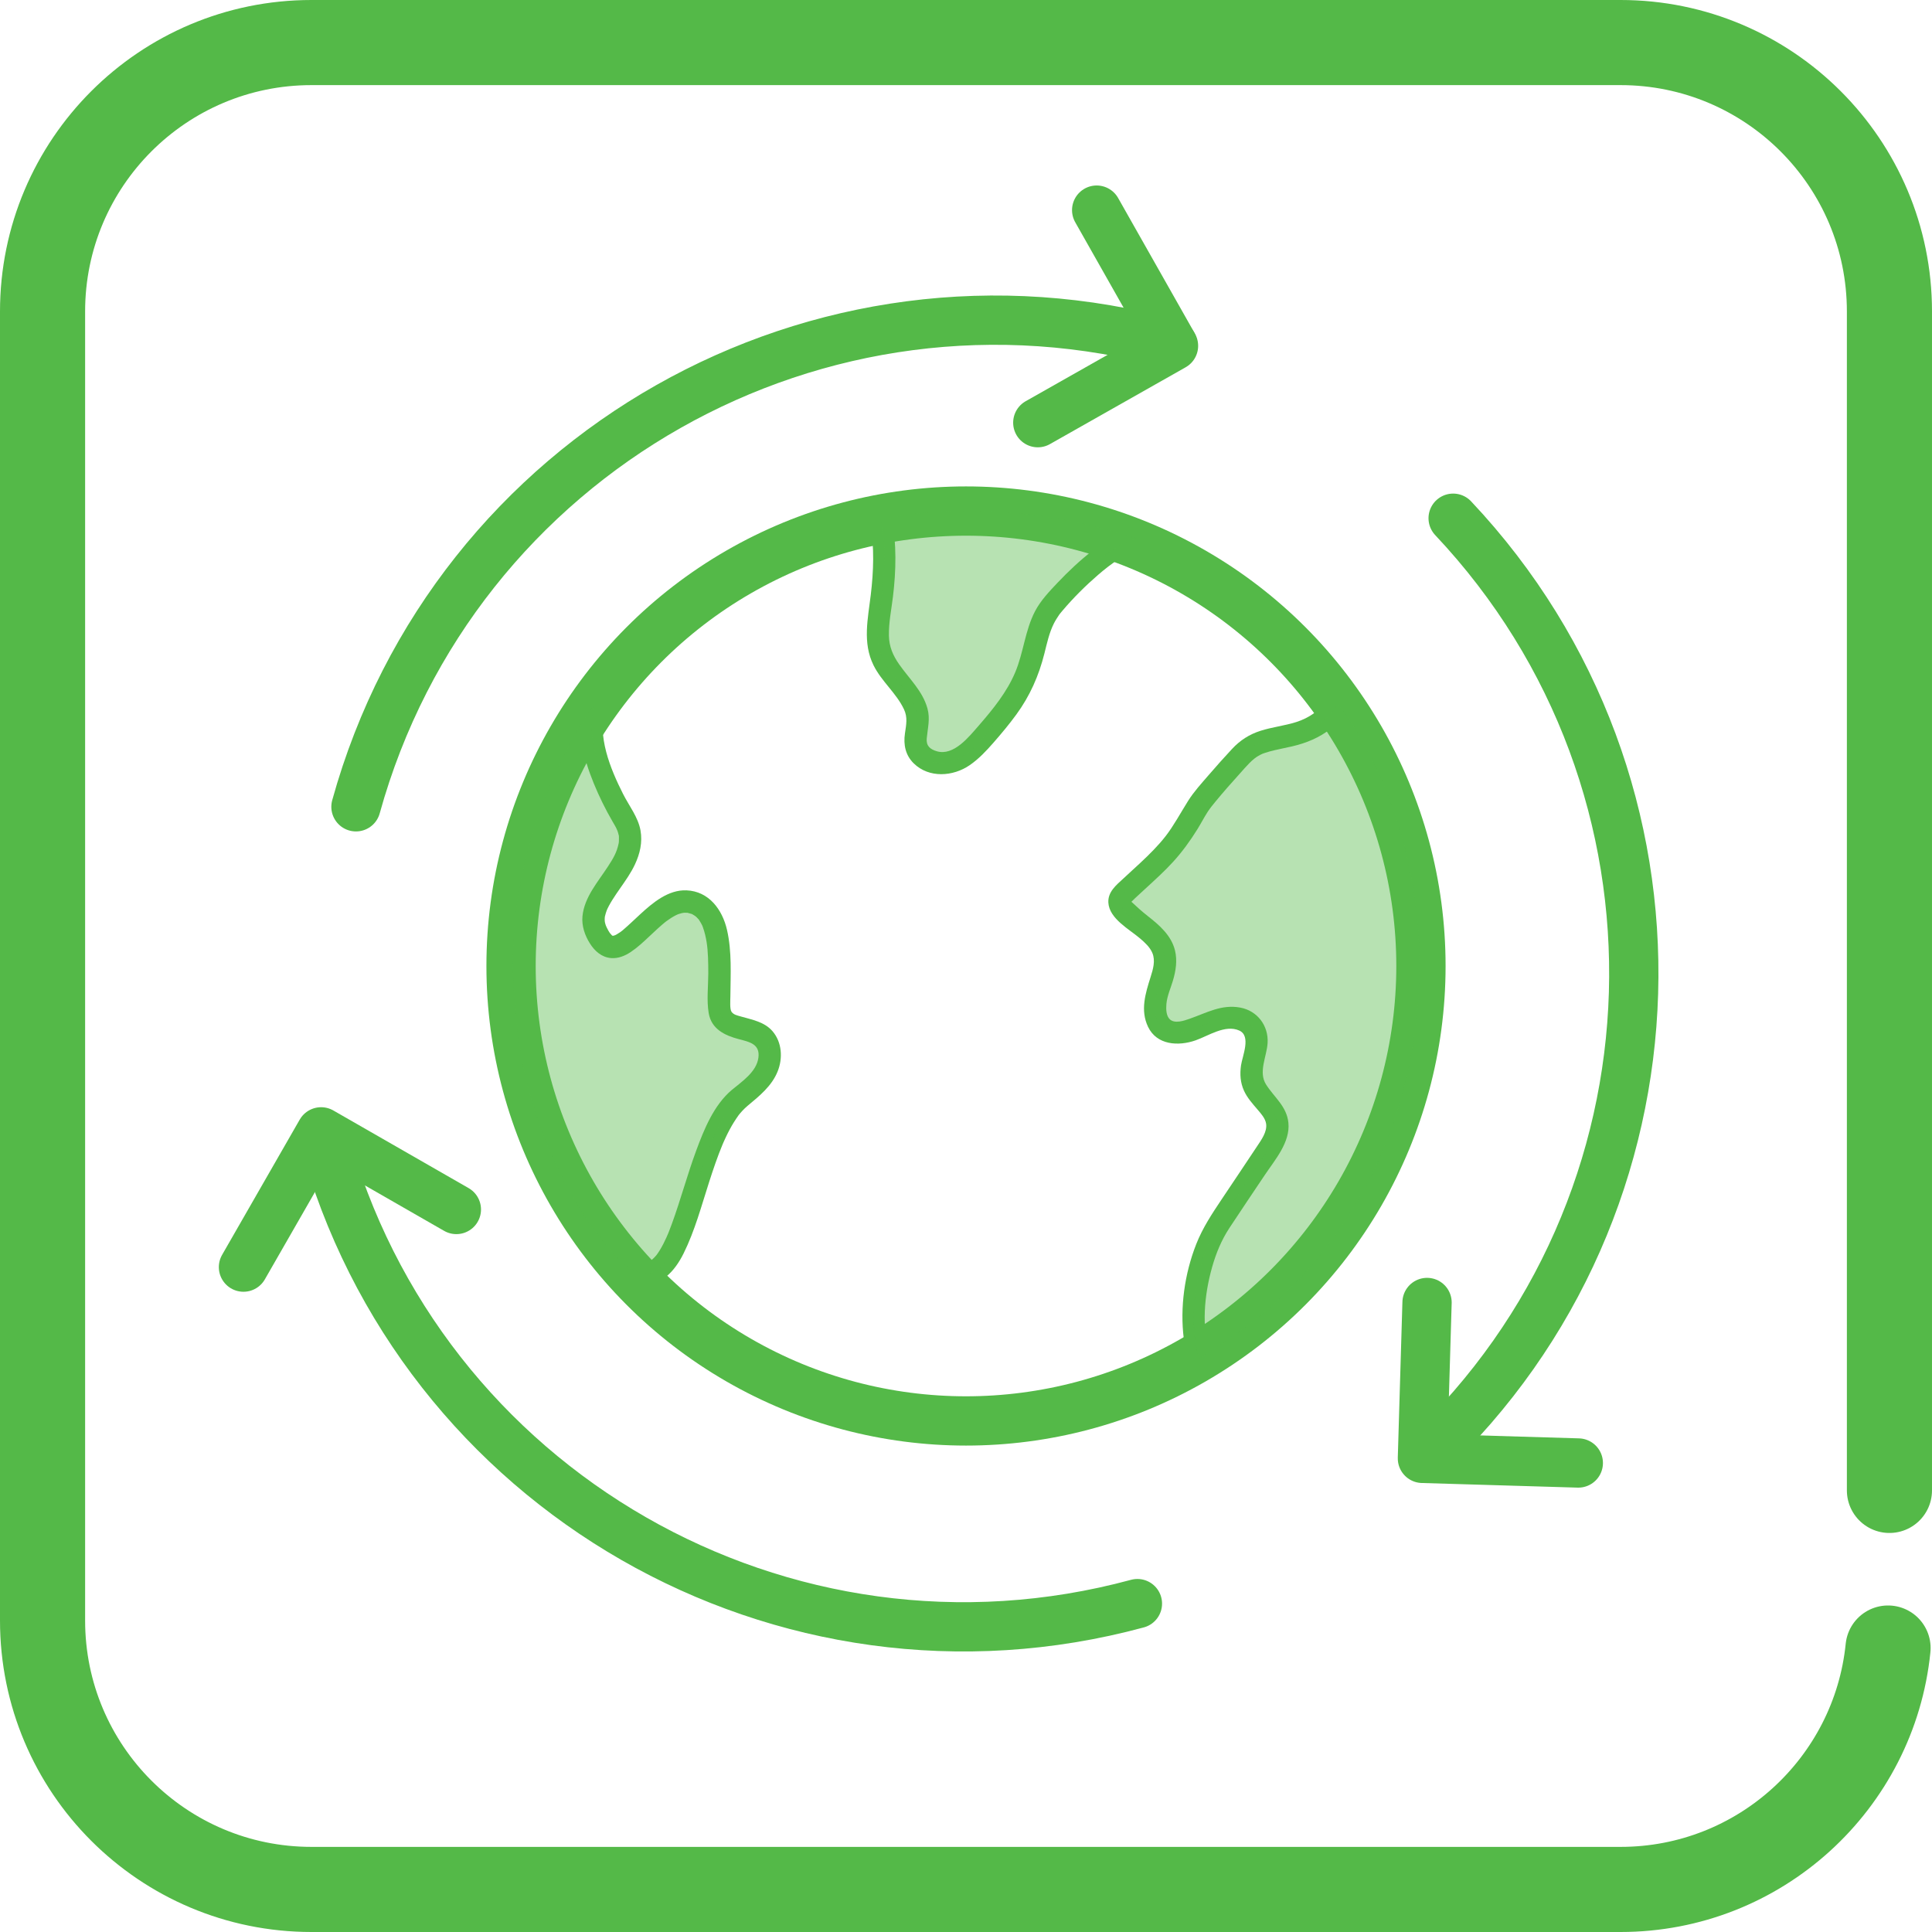 <?xml version="1.0" encoding="utf-8"?>
<!-- Generator: Adobe Illustrator 26.2.0, SVG Export Plug-In . SVG Version: 6.00 Build 0)  -->
<svg version="1.1" xmlns="http://www.w3.org/2000/svg" xmlns:xlink="http://www.w3.org/1999/xlink" x="0px" y="0px"
	 viewBox="0 0 431.264 431.264" style="enable-background:new 0 0 431.264 431.264;" xml:space="preserve">
<style type="text/css">
	.st0-reduceWaste{fill:none;stroke:#54B948;stroke-width:19;stroke-linecap:round;stroke-miterlimit:10;}
	.st1-reduceWaste{fill:none;stroke:#54B948;stroke-width:11;stroke-linecap:round;stroke-linejoin:round;stroke-miterlimit:10;}
	.st2-reduceWaste{display:none;fill:none;stroke:#54B948;stroke-width:6;stroke-linecap:round;stroke-linejoin:round;stroke-miterlimit:10;}
	.st3-reduceWaste{fill:#54B948;}
	.st4-reduceWaste{opacity:0.42;}
</style>
<g id="box">
	<path class="st0-reduceWaste" d="M421.454,367.876c-3.074,30.268-28.636,53.888-59.715,53.888H69.525
		C36.374,421.764,9.5,394.89,9.5,361.739V69.525C9.5,36.374,36.374,9.5,69.525,9.5h292.213
		c33.151,0,60.025,26.874,60.025,60.025V332.692"/>
</g>
<g id="world">
	<circle id="earth_x5F_shape" class="st1-reduceWaste" cx="215.632" cy="215.632" r="101.553"/>
	<g id="detail">
		
			<circle id="earth_x5F_shape_00000082331277801583219580000014864795977311772819_" class="st2-reduceWaste" cx="215.632" cy="215.632" r="101.553"/>
		<g>
			<g>
				<path class="st3-reduceWaste" d="M166.879,246.841c2.633-2.194,5.384-4.394,6.703-7.665
					c1.189-2.948,0.987-6.512-1.138-8.987c-1.797-2.092-4.566-2.569-7.077-3.29
					c-0.925-0.266-1.567-0.39-2.05-1.009c-0.445-0.57-0.289-2.487-0.28-3.519
					c0.043-4.921,0.355-9.956-0.752-14.794c-1.038-4.537-4.036-8.631-9.048-8.834
					c-4.052-0.164-7.505,2.742-10.302,5.312c-1.311,1.205-2.583,2.449-3.941,3.603
					c-0.075,0.064-0.611,0.472-0.113,0.099c-0.151,0.113-0.302,0.225-0.457,0.332
					c-0.243,0.168-0.491,0.329-0.748,0.474c-0.145,0.082-0.294,0.153-0.44,0.231
					c-0.486,0.259,0.535-0.142,0.02-0.014c-0.118,0.029-0.32,0.064-0.425,0.121
					c-0.335,0.182,0.607-0.015-0.029-0.009c-0.195,0.002-0.66-0.087,0.123,0.035
					c-0.125-0.019-0.277-0.113-0.398-0.115c0.112,0.046,0.224,0.092,0.336,0.137
					c-0.089-0.044-0.175-0.093-0.259-0.146c-0.043-0.028-0.085-0.057-0.128-0.085
					c0.292,0.235,0.334,0.263,0.126,0.085c-0.125-0.129-0.674-0.805-0.347-0.345
					c-0.319-0.449-0.586-0.933-0.825-1.429c-0.257-0.534-0.182-0.402-0.372-1.029
					c-0.031-0.102-0.109-0.791-0.055-0.191c-0.019-0.213-0.027-0.426-0.024-0.64
					c0.003-0.213,0.016-0.427,0.042-0.638c-0.013,0.106-0.096,0.492,0.014,0.027
					c0.12-0.507,0.261-1,0.452-1.486c-0.196,0.498,0.098-0.208,0.12-0.252
					c0.107-0.214,0.212-0.427,0.324-0.638c0.232-0.435,0.484-0.86,0.744-1.279
					c0.547-0.88,1.138-1.731,1.729-2.582c1.193-1.716,2.421-3.434,3.313-5.332
					c1.139-2.425,1.73-4.954,1.255-7.627c-0.523-2.941-2.563-5.503-3.887-8.124
					c-2.858-5.656-5.864-12.945-3.974-19.347c0.349-1.183-0.323-2.497-1.447-2.949
					c-1.245-0.501-2.347,0-3.122,1.023c-1.518,2.003-2.83,4.185-4.087,6.356
					c-3.266,5.639-5.988,11.605-8.206,17.73c-3.057,8.443-5.034,17.259-5.851,26.203
					c-0.467,5.115-0.524,10.268-0.15,15.391c0.166,2.277,0.477,4.535,0.652,6.81
					c1.157,15.079,6.53,30.185,14.618,42.897c2.52,3.961,5.287,8.015,8.668,11.304
					c1.758,1.71,3.934,3.448,6.411,3.92c4.816,0.918,8.056-2.874,9.996-6.785
					c2.516-5.072,3.986-10.629,5.717-15.997c0.906-2.81,1.85-5.613,2.986-8.339
					c-0.189,0.453,0.222-0.509,0.274-0.627c0.133-0.299,0.269-0.596,0.408-0.892
					c0.285-0.607,0.584-1.208,0.9-1.8c0.593-1.109,1.257-2.164,1.986-3.188
					c0.356-0.5-0.236,0.287,0.005-0.011c0.096-0.119,0.191-0.238,0.289-0.355
					c0.173-0.206,0.351-0.409,0.534-0.606C166.064,247.573,166.46,247.196,166.879,246.841
					c1.03-0.874,0.9-2.636,0-3.536c-1.02-1.02-2.503-0.877-3.536,0
					c-4.019,3.412-6.173,8.768-7.953,13.582c-1.979,5.353-3.44,10.88-5.394,16.241
					c-0.213,0.585-0.433,1.168-0.663,1.747c-0.098,0.248-0.199,0.495-0.301,0.742
					c0.232-0.564-0.183,0.416-0.247,0.559c-0.448,0.993-0.936,1.972-1.508,2.899
					c-0.247,0.401-0.513,0.787-0.791,1.167c0.302-0.412,0.14-0.168-0.068,0.064
					c-0.156,0.173-0.309,0.347-0.474,0.51c-0.155,0.154-0.342,0.289-0.49,0.448
					c-0.243,0.261,0.501-0.284-0.001-0.009c-0.158,0.086-0.319,0.19-0.472,0.285
					c-0.568,0.352,0.422-0.051-0.112,0.058c-0.146,0.03-0.315,0.074-0.453,0.128
					c-0.515,0.199,0.517,0.055-0.04,0.009c-0.15-0.012-0.338-0.012-0.488,0.001
					c-0.6,0.05,0.486,0.164-0.095-0.01c-0.217-0.065-0.441-0.113-0.659-0.179
					c-0.307-0.092-0.545-0.24-0.087-0.017c-0.502-0.245-0.985-0.508-1.448-0.821
					c-0.208-0.14-0.411-0.287-0.61-0.438c0.491,0.373-0.273-0.24-0.364-0.319
					c-0.554-0.482-1.081-0.995-1.589-1.526c-1.43-1.496-2.705-3.135-3.926-4.803
					c-5.759-7.864-10.189-16.654-13.179-25.925c-1.131-3.508-2.068-7.079-2.794-10.692
					c-0.28-1.395-0.529-2.797-0.742-4.204c-0.04-0.262-0.077-0.525-0.115-0.788
					c-0.11-0.766,0.033,0.3-0.058-0.429c-0.059-0.478-0.117-0.955-0.168-1.434
					c-0.623-5.843-1.172-11.707-1.026-17.591c0.222-8.951,1.775-17.811,4.42-26.36
					c3.036-9.812,7.471-18.669,13.134-27.34c0.084-0.129,0.181-0.251,0.274-0.374
					c-1.523-0.642-3.046-1.284-4.569-1.926c-1.784,6.04-0.072,12.637,2.245,18.288
					c1.2,2.927,2.592,5.765,4.18,8.5c0.637,1.097,1.08,1.76,1.335,2.845
					c0.141,0.6,0.108,0.223,0.112,0.815c0.002,0.243,0,0.484-0.006,0.728
					c-0.009,0.161-0.022,0.321-0.04,0.481c0.036-0.266,0.029-0.249-0.02,0.051
					c-0.412,1.998-1.168,3.278-2.366,5.119c-1.14,1.753-2.416,3.417-3.504,5.205
					c-1.108,1.821-2.004,3.797-2.206,5.939c-0.203,2.148,0.534,4.291,1.678,6.092
					c1.08,1.7,2.617,3.062,4.697,3.239c1.573,0.134,3.113-0.491,4.402-1.353
					c1.505-1.006,2.838-2.258,4.153-3.494c0.62-0.583,1.237-1.169,1.867-1.74
					c0.346-0.313,0.695-0.623,1.05-0.925c0.176-0.15,0.355-0.297,0.533-0.444
					c0.119-0.096,0.238-0.192,0.359-0.286c-0.205,0.159-0.193,0.152,0.036-0.021
					c0.65-0.47,1.318-0.915,2.034-1.28c0.186-0.095,0.374-0.187,0.567-0.269
					c-0.552,0.236,0.077-0.017,0.166-0.042c0.193-0.055,0.382-0.119,0.578-0.167
					c0.075-0.018,0.822-0.138,0.446-0.097c-0.412,0.045,0.232-0.004,0.257-0.003
					c0.199,0.002,0.395,0.004,0.594,0.014c0.652,0.032-0.51-0.135,0.134,0.027
					c0.248,0.062,0.493,0.122,0.736,0.203c0.711,0.236-0.347-0.218,0.294,0.129
					c0.207,0.112,0.409,0.23,0.604,0.363c-0.408-0.28,0.177,0.15,0.217,0.19
					c0.167,0.163,0.331,0.328,0.485,0.504c0.485,0.554-0.225-0.378,0.182,0.249
					c0.133,0.204,0.26,0.411,0.378,0.624c0.332,0.599,0.28,0.494,0.472,1.031
					c0.375,1.049,0.62,2.141,0.799,3.24c0.327,2.009,0.374,4.707,0.367,6.998
					c-0.009,2.887-0.383,5.979,0.095,8.837c0.592,3.538,3.571,4.988,6.712,5.805
					c2.402,0.625,4.804,1.094,4.378,4.175c-0.437,3.161-3.692,5.301-5.944,7.177
					c-1.038,0.865-0.894,2.642,0,3.536C164.37,247.868,165.838,247.708,166.879,246.841z"/>
			</g>
		</g>
		<g>
			<g>
				<path class="st3-reduceWaste" d="M253.032,117.816c-3.394,0.833-6.385,2.931-9.1,5.047
					c-2.819,2.198-5.436,4.652-7.892,7.247c-1.833,1.936-3.773,3.972-5.01,6.356
					c-2.228,4.293-2.55,9.193-4.412,13.611c-1.861,4.414-4.947,8.216-8.063,11.798
					c-2.253,2.589-5.66,6.938-9.446,5.821c-1.521-0.448-2.39-1.224-2.241-2.858
					c0.213-2.343,0.802-4.342,0.161-6.689c-1.06-3.881-4.09-6.667-6.327-9.865
					c-1.374-1.965-2.228-3.942-2.277-6.373c-0.058-2.905,0.543-5.799,0.896-8.671
					c0.73-5.941,0.806-11.765-0.215-17.679c-0.582,1.025-1.164,2.05-1.746,3.075
					c1.34-0.443,2.751-0.715,4.135-0.97c1.818-0.335,2.866-0.476,4.584-0.656
					c2.427-0.255,4.865-0.4,7.305-0.459c11.055-0.266,22.076,1.213,32.758,4.028
					c2.313,0.609,4.633,1.254,6.888,2.057c1.272,0.453,2.736-0.512,3.075-1.746
					c0.38-1.384-0.469-2.621-1.746-3.075c-6.481-2.307-13.356-3.772-20.138-4.825
					c-10.806-1.677-21.941-2.119-32.77-0.367c-1.813,0.293-3.673,0.613-5.422,1.192
					c-1.377,0.456-1.987,1.682-1.746,3.075c0.911,5.278,0.724,10.583,0.093,15.881
					c-0.635,5.334-1.884,10.668,0.614,15.731c1.774,3.595,5.077,6.197,6.79,9.816
					c0.855,1.805,0.518,3.393,0.221,5.419c-0.365,2.489,0.118,4.854,1.961,6.661
					c3.414,3.346,8.784,2.964,12.503,0.398c2.041-1.408,3.712-3.202,5.336-5.058
					c1.767-2.021,3.488-4.084,5.072-6.253c3.037-4.157,5.007-8.632,6.259-13.61
					c0.568-2.259,1.066-4.614,2.12-6.708c0.363-0.721,0.804-1.378,1.25-2.047
					c-0.198,0.298-0.171,0.209,0.101-0.123c0.192-0.234,0.384-0.468,0.58-0.699
					c2.415-2.848,5.085-5.51,7.908-7.953c1.481-1.281,3.015-2.486,4.663-3.545
					c1.643-1.055,2.9-1.747,4.604-2.164C257.485,121.871,256.162,117.048,253.032,117.816z"/>
			</g>
		</g>
		<g>
			<g>
				<path class="st3-reduceWaste" d="M270.108,302.562c-1.955-6.336-1.31-13.449,0.473-19.749
					c0.87-3.073,2.081-6.007,3.837-8.683c2.6-3.961,5.264-7.88,7.896-11.82
					c2.263-3.388,5.728-7.321,5.282-11.69c-0.376-3.685-3.129-5.618-4.979-8.525
					c-1.778-2.794,0.157-6.261,0.339-9.281c0.232-3.853-2.287-7.189-6.107-7.899
					c-4.183-0.778-7.5,1.171-11.311,2.5c-1.266,0.442-3.278,1.14-4.391,0.133
					c-0.828-0.75-0.888-2.264-0.782-3.44c0.159-1.77,0.927-3.457,1.436-5.143
					c0.664-2.202,1.035-4.528,0.484-6.797c-0.816-3.356-3.477-5.643-6.074-7.682
					c-1.282-1.006-2.464-2.062-3.643-3.181c-0.203-0.192-0.261-0.661-0.223-0.149
					c-0.017-0.223,0.054,0.377-0.004,0.338c0.018,0.012,0.916-0.891,1.042-1.008
					c0.728-0.675,1.458-1.347,2.189-2.018c2.147-1.973,4.323-3.929,6.289-6.085
					c2.035-2.232,3.815-4.689,5.408-7.252c0.814-1.31,1.518-2.695,2.36-3.986
					c0.237-0.363,0.499-0.711,0.761-1.056c0.166-0.219-0.022,0.029-0.047,0.061
					c0.099-0.127,0.199-0.253,0.299-0.378c0.216-0.269,0.433-0.538,0.652-0.805
					c1.761-2.144,3.6-4.226,5.461-6.284c1.452-1.606,2.772-3.273,4.486-4.151
					c0.585-0.3,0.541-0.273,1.217-0.499c0.639-0.214,1.291-0.388,1.945-0.545
					c1.329-0.32,2.675-0.566,4.006-0.876c3.173-0.741,6.145-1.948,8.704-3.995
					c1.468-1.174,2.659-2.601,3.742-4.13c-1.309,0.169-2.618,0.337-3.926,0.506
					c0.05,0.06,0.154,0.146,0.175,0.217c0.008,0.027,0.07,0.099,0.089,0.113
					c0.265,0.188-0.233-0.226-0.252-0.327c0.021,0.111,0.224,0.292,0.292,0.384
					c0.613,0.825,1.204,1.665,1.773,2.52c2.057,3.088,3.874,6.337,5.499,9.671
					c1.166,2.393,2.023,4.354,2.933,6.691c1.079,2.771,2.033,5.591,2.863,8.446
					c1.941,6.682,3.201,13.553,3.729,20.492c1.179,15.5-0.94,31.284-6.507,45.816
					c-4.142,10.811-10.337,20.85-17.909,29.265c-2.794,3.105-5.79,6.032-8.986,8.722
					c-0.625,0.526-1.258,1.043-1.898,1.549c-0.144,0.114-0.289,0.226-0.433,0.339
					c-0.051,0.04,0.376-0.282-0.035,0.026c-0.759,0.569-1.517,1.141-2.284,1.7
					c-2.713,1.982-5.482,3.891-8.321,5.688c-0.406,0.257-0.812,0.513-1.223,0.76
					c-2.754,1.656-0.244,5.981,2.524,4.317c7.935-4.772,15.489-10.468,21.93-17.14
					c8.041-8.33,14.624-18.105,19.304-28.693c6.472-14.64,9.489-30.698,9.117-46.691
					c-0.322-13.87-3.297-27.588-8.862-40.297c-1.728-3.946-3.714-7.786-5.998-11.44
					c-1.14-1.825-2.329-3.867-3.811-5.449c-0.063-0.067-0.116-0.146-0.175-0.217
					c-1.115-1.34-3.082-0.687-3.926,0.506c-1.805,2.548-4.304,4.303-7.18,5.213
					c-2.615,0.828-5.365,1.122-7.978,1.953c-2.526,0.804-4.562,2.123-6.362,4.053
					c-1.775,1.903-3.507,3.848-5.207,5.818c-1.599,1.852-3.318,3.726-4.62,5.805
					c-1.619,2.587-3.244,5.585-4.989,7.827c-1.689,2.17-3.652,4.105-5.656,5.981
					c-1.254,1.174-2.525,2.33-3.788,3.494c-1.592,1.468-3.482,2.975-3.35,5.369
					c0.199,3.604,4.691,5.952,7.126,8.046c1.047,0.9,2.156,1.915,2.695,3.198
					c0.727,1.729,0.152,3.644-0.387,5.353c-1.155,3.662-2.344,7.432-0.577,11.131
					c1.966,4.114,6.782,4.361,10.601,3.03c2.882-1.005,6.629-3.6,9.763-2.195
					c2.709,1.214,0.687,5.677,0.391,7.788c-0.275,1.963-0.161,3.827,0.667,5.652
					c0.726,1.601,1.935,2.924,3.066,4.248c0.765,0.895,1.685,1.925,1.868,3.099
					c0.284,1.825-1.116,3.692-2.057,5.115c-2.607,3.943-5.251,7.862-7.877,11.792
					c-2.164,3.239-4.226,6.338-5.66,9.977c-2.594,6.582-3.671,14.148-2.77,21.178
					c0.218,1.697,0.524,3.365,1.029,5.001C266.232,306.956,271.06,305.649,270.108,302.562z"/>
			</g>
		</g>
		<g class="st4-reduceWaste">
			<path class="st3-reduceWaste" d="M165.111,245.073c2.127-1.78,4.417-3.506,5.753-5.936
				c1.336-2.43,1.407-5.827-0.661-7.673c-2.658-2.372-7.771-1.483-9.255-4.721
				c-0.427-0.932-0.407-1.997-0.414-3.022c-0.056-7.836,1.353-20.686-6.3-22.351
				c-8.901-1.936-16.318,18.208-21.306,6.154c-3.236-7.82,12.135-15.101,6.472-24.539
				c-4.21-7.016-9.124-17.943-6.702-25.758c0,0-22.753,29.966-17.376,69.983
				c0,0,0.792,26.478,19.584,50.247S152.328,255.768,165.111,245.073z"/>
		</g>
		<g class="st4-reduceWaste">
			<path class="st3-reduceWaste" d="M253.697,120.226c-7.169,1.663-17.813,13.394-19.579,15.948
				c-2.691,3.894-3.056,8.888-4.627,13.353c-1.971,5.599-5.825,10.31-9.74,14.77
				c-2.15,2.45-4.52,4.976-7.664,5.835c-3.144,0.859-7.184-0.766-7.685-3.987
				c-0.249-1.599,0.395-3.194,0.489-4.809c0.347-5.957-6.374-9.83-8.319-15.472
				c-1.228-3.563-0.425-7.457,0.067-11.193c0.873-6.619,1.223-11.872,0.057-18.446c0,0,9-3,26-2
				S253.697,120.226,253.697,120.226z"/>
		</g>
		<g class="st4-reduceWaste">
			<path class="st3-reduceWaste" d="M267.697,303.226c-2.811-8.875-0.609-22.617,4.562-30.358
				c3.449-5.163,6.898-10.325,10.347-15.488c1.403-2.1,2.871-4.474,2.465-6.967
				c-0.579-3.551-4.665-5.623-5.537-9.113c-0.967-3.871,2.311-8.311,0.237-11.72
				c-1.438-2.362-4.771-2.778-7.448-2.083c-2.677,0.695-5.094,2.21-7.792,2.818
				c-1.426,0.321-2.995,0.362-4.274-0.345c-2.649-1.464-2.803-5.246-1.982-8.158
				s2.28-5.86,1.639-8.818c-0.964-4.447-5.986-6.518-9.063-9.871
				c-0.518-0.565-1.012-1.255-0.958-2.02c0.056-0.788,0.671-1.406,1.25-1.944
				c8.119-7.552,10.638-9.209,16.078-18.871c1.258-2.234,8.522-10.274,10.305-12.117
				c5.213-5.387,14.604-1.461,21.172-10.945c0,0,20.742,24.876,17.871,65.938
				s-26.424,63.913-37.393,72.18C272.697,300.226,267.697,303.226,267.697,303.226z"/>
		</g>
	</g>
	<g id="Layer_8">
		<path id="earth_x5F_shape_00000177448487622756092290000006601608254983701404_" class="st1-reduceWaste" d="M261.765,76.881
			c-78.844-21.841-160.466,24.369-182.307,103.213"/>
		<path class="st1-reduceWaste" d="M245.16,34.127"/>
		<polyline class="st1-reduceWaste" points="244.801,46.904 261.952,77.198 231.658,94.349 		"/>
	</g>
	<g id="Layer_9">
		<path id="earth_x5F_shape_00000036945159832959918210000016781734927745126789_" class="st1-reduceWaste" d="M72.197,253.68
			c21.378,78.971,102.727,125.659,181.698,104.281"/>
		<path class="st1-reduceWaste" d="M43.869,289.751"/>
		<polyline class="st1-reduceWaste" points="54.348,282.848 71.676,252.655 101.87,269.983 		"/>
	</g>
	<g id="Layer_10">
		<path id="earth_x5F_shape_00000176016246763759975630000006216486135910628250_" class="st1-reduceWaste" d="M318.16,325.083
			c59.541-56.11,62.322-149.863,6.213-209.404"/>
		<path class="st1-reduceWaste" d="M363.33,333.04"/>
		<polyline class="st1-reduceWaste" points="352.311,326.572 317.514,325.539 318.547,290.742 		"/>
	</g>
</g>
</svg>
